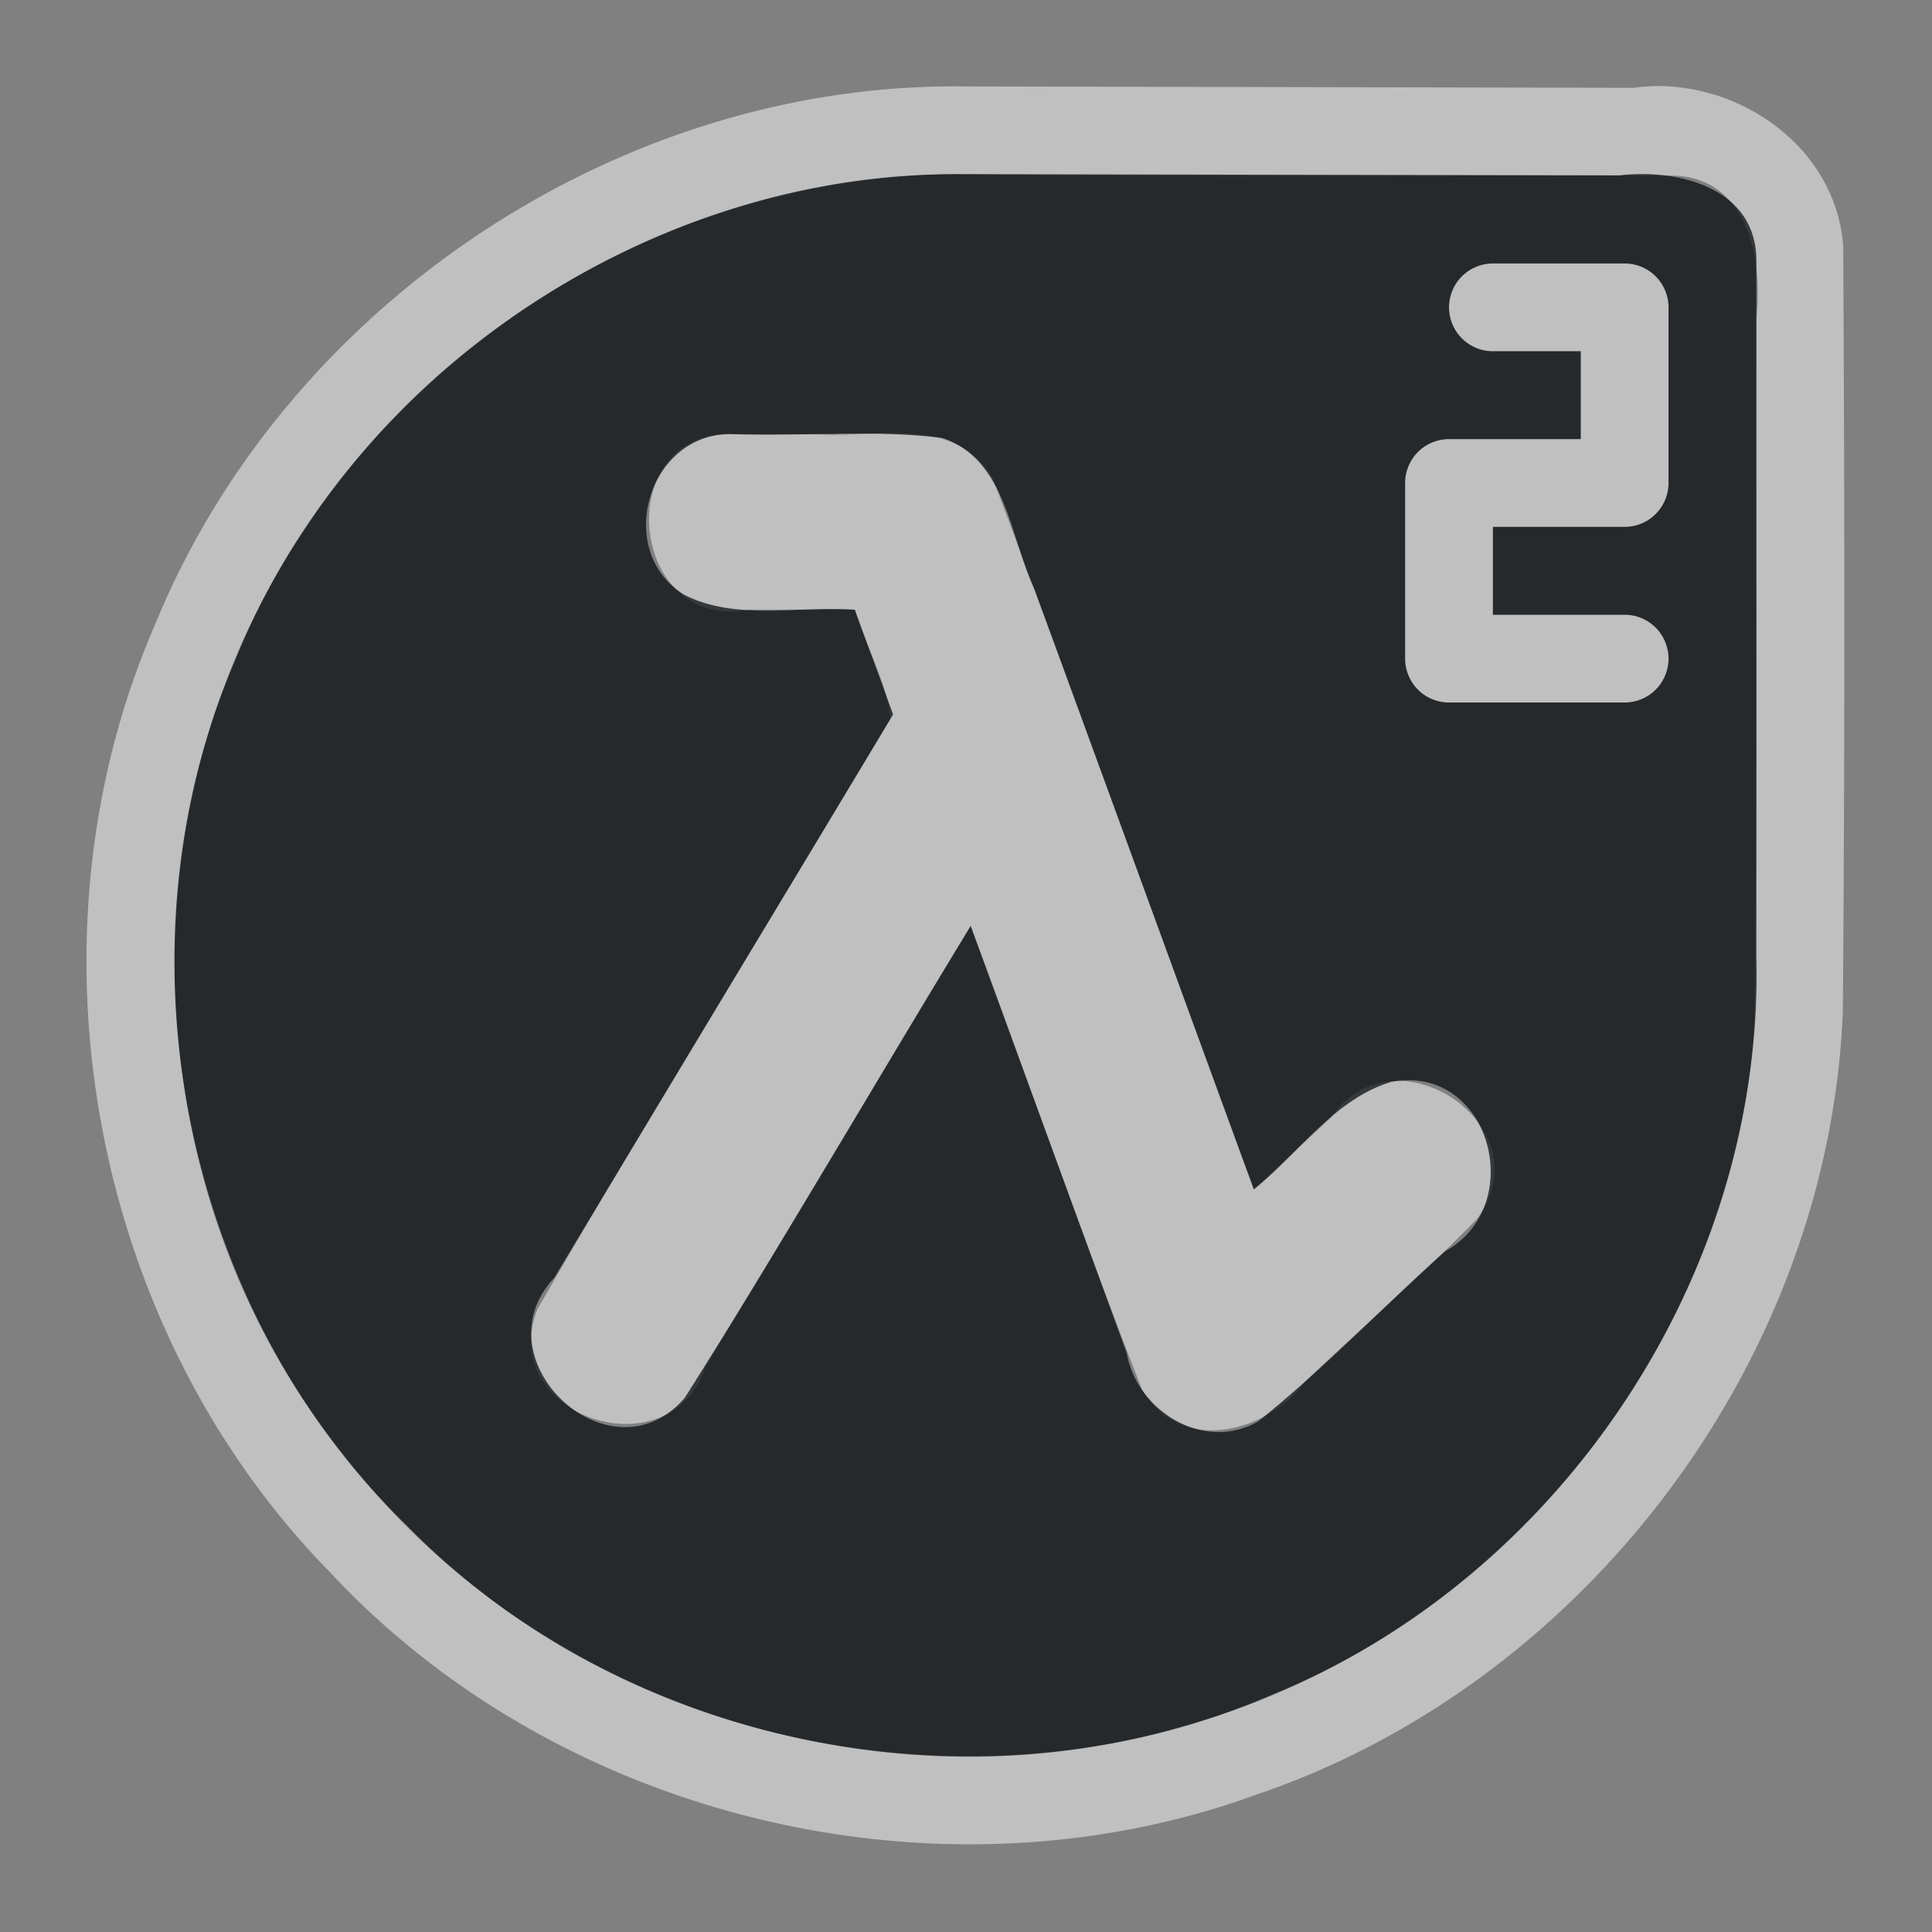 <?xml version="1.0" encoding="UTF-8"?>
<!-- Created with Inkscape (http://www.inkscape.org/) -->
<svg width="22" height="22" version="1.1" xmlns="http://www.w3.org/2000/svg" xmlns:cc="http://creativecommons.org/ns#" xmlns:dc="http://purl.org/dc/elements/1.1/" xmlns:rdf="http://www.w3.org/1999/02/22-rdf-syntax-ns#">
	<rect width="100%" height="100%" fill="#808080" stroke="none"/>
	<defs>
		<style id="current-color-scheme" type="text/css">.ColorScheme-Text {color:#090d11;}.ColorScheme-Background{color:#ffffff;}</style>
	</defs>
	<path id="h" class="ColorScheme-Background" d="m18.812 0.982c-0.07 0.002-0.139 0.008-0.209 0.018-2.537-0.005-5.074-0.011-7.611-0.016-3.936-0.053-7.728 2.479-9.221 6.115-1.559 3.572-0.749 8.009 1.978 10.795 2.623 2.824 6.947 3.86 10.566 2.539 3.752-1.277 6.52-4.963 6.67-8.928 0.023-2.902 0.02-5.807 0.004-8.709-0.086-1.094-1.13-1.847-2.178-1.815zm-7.82 1.002c2.666 0.034 5.339 0.007 8.008 0.016 0.888-0.018 1.079 0.926 1 1.623-0.008 2.672 0.019 5.348-0.023 8.014-0.213 3.701-2.965 7.076-6.549 8.029-3.439 1.008-7.396-0.29-9.555-3.154-2.348-2.937-2.518-7.367-0.404-10.477 1.623-2.501 4.542-4.071 7.523-4.051zm6.008 1.016a0.5 0.5 0 0 0-0.5 0.5 0.5 0.5 0 0 0 0.5 0.5h1v1h-1.5a0.5 0.5 0 0 0-0.5 0.5v2a0.5 0.5 0 0 0 0.5 0.5h2a0.5 0.5 0 0 0 0.5-0.5 0.5 0.5 0 0 0-0.5-0.5h-1.5v-1h1.5a0.5 0.5 0 0 0 0.5-0.5v-2a0.5 0.5 0 0 0-0.5-0.5zm-6.894 1.934c-0.287 0.004-0.581 0.03-0.842 0.008h-0.912c-1.406-0.044-1.202 2.256 0.17 2h1.213c0.119 0.412 0.368 0.836 0.406 1.24-1.334 2.245-2.718 4.463-4.021 6.725-0.475 1.226 1.514 1.876 1.916 0.654 1.006-1.672 2.013-3.344 3.018-5.018 0.654 1.757 1.266 3.532 1.949 5.277 0.438 0.756 1.425 0.5 1.869-0.096 0.644-0.617 1.324-1.199 1.943-1.84 0.795-1.048-0.939-2.22-1.662-1.156l-0.875 0.814c-0.994-2.694-1.957-5.402-2.971-8.088-0.264-0.468-0.723-0.528-1.201-0.521z" style="fill-opacity:.5;fill:currentColor"/>
	<path id="e" class="ColorScheme-Text" d="m10.992 1.984c-3.565-0.05-7.001 2.256-8.326 5.562-1.396 3.277-0.594 7.342 1.967 9.826 2.501 2.563 6.587 3.351 9.867 1.92 3.307-1.355 5.591-4.825 5.5-8.402v-7.891c0.021-0.853-0.878-1.082-1.56-1.002l-7.447-0.014zm6.008 1.016h1.5a0.5 0.5 0 0 1 0.5 0.5v2a0.5 0.5 0 0 1-0.5 0.5h-1.5v1h1.5a0.5 0.5 0 0 1 0.5 0.5 0.5 0.5 0 0 1-0.5 0.5h-2a0.5 0.5 0 0 1-0.5-0.5v-2a0.5 0.5 0 0 1 0.5-0.5h1.5v-1h-1a0.5 0.5 0 0 1-0.5-0.5 0.5 0.5 0 0 1 0.5-0.5zm-7.455 1.938c0.398-0.004 0.795 4.331e-4 1.188 0.049 0.723 0.25 0.762 1.11 1.043 1.713 0.834 2.281 1.668 4.562 2.502 6.844 0.516-0.415 0.915-1.028 1.566-1.225 1.131-0.207 1.554 1.411 0.613 1.928-0.715 0.64-1.381 1.34-2.129 1.938-0.617 0.356-1.383-0.116-1.498-0.779l-1.777-4.861c-1.091 1.787-2.137 3.604-3.256 5.373-0.847 0.984-2.358-0.436-1.486-1.367l3.859-6.416-0.436-1.191c-0.647-0.048-1.344 0.13-1.941-0.17-0.818-0.505-0.403-1.868 0.559-1.83 0.396 0.012 0.795-1.22e-5 1.193-0.004z" style="fill-opacity:.75;fill:currentColor"/>
</svg>
